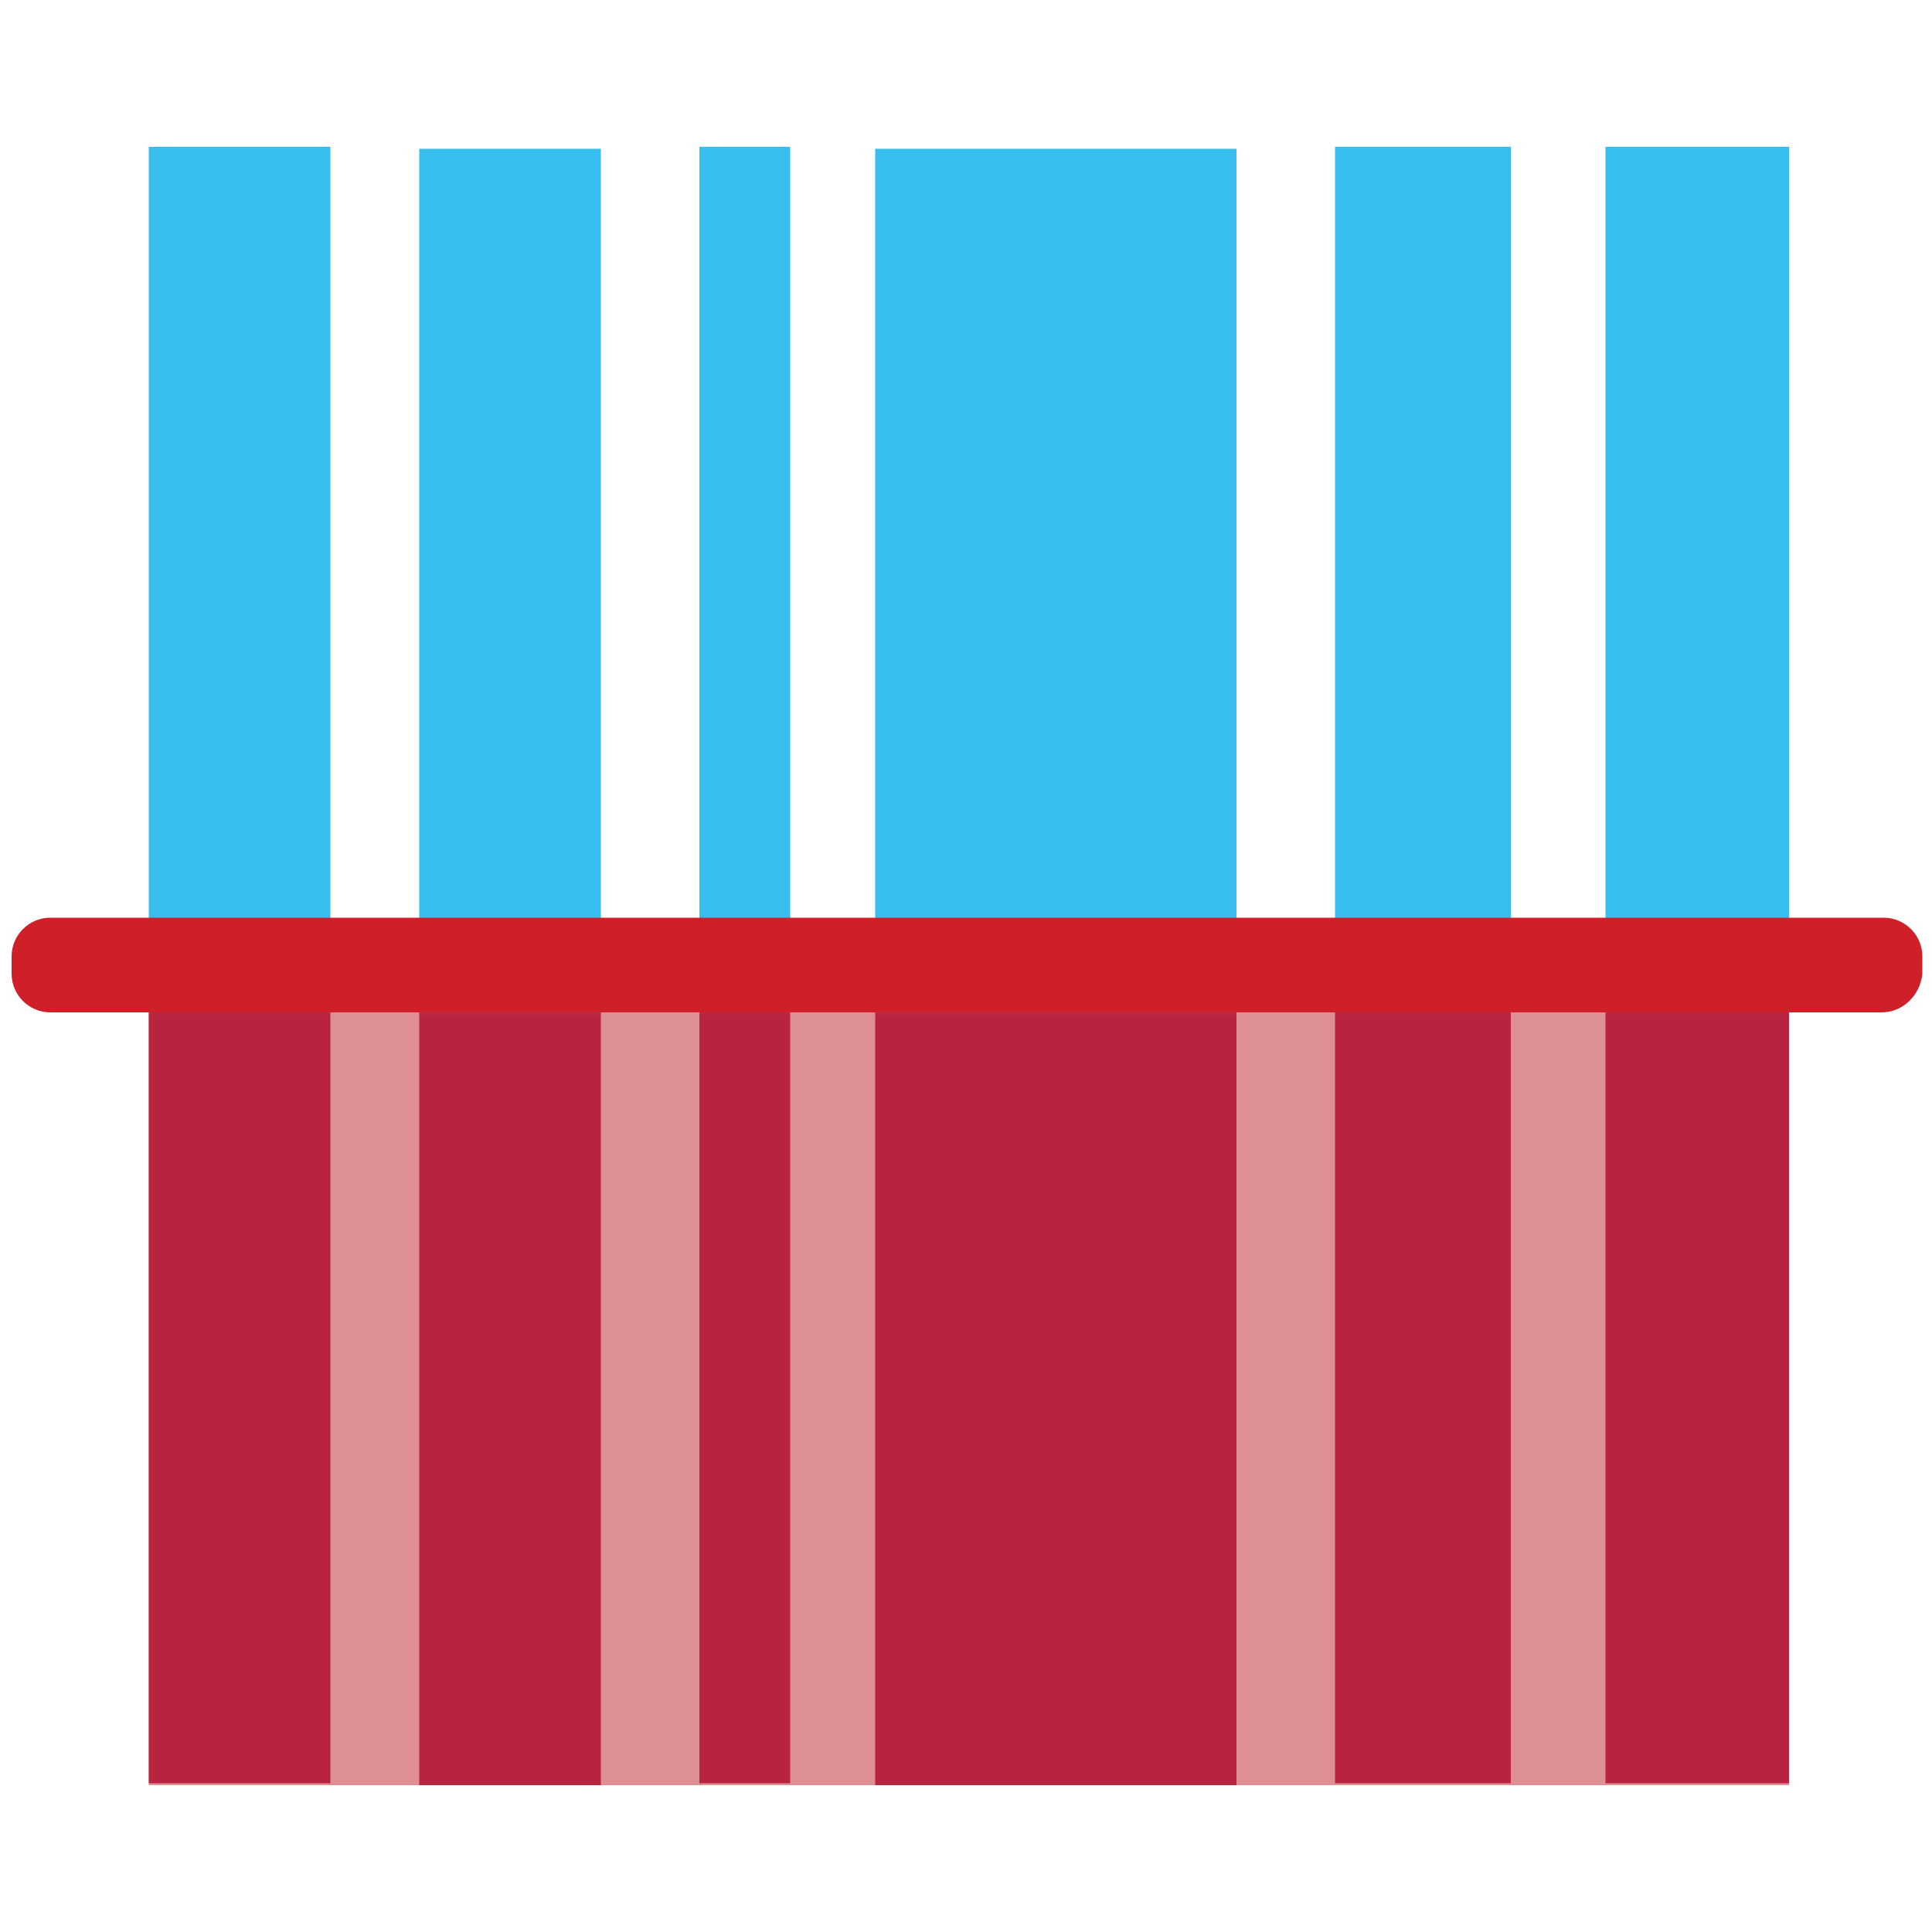 ﻿<?xml version="1.0" encoding="utf-8"?>
<!-- Generator: Adobe Illustrator 29.7.1, SVG Export Plug-In . SVG Version: 9.03 Build 0)  -->
<svg version="1.1" id="ade679b2593b44f49147fddefc84f37d20250813124346" xmlns="http://www.w3.org/2000/svg" xmlns:xlink="http://www.w3.org/1999/xlink" x="0px" y="0px"
	 width="100px" height="100px" viewBox="0 0 100 100" enable-background="new 0 0 100 100" xml:space="preserve">
<linearGradient id="f85f7654d8e443dc80015dbda8f8fdca20250813124346" gradientUnits="userSpaceOnUse" x1="26.366" y1="26.121" x2="26.366" y2="52.603">
	<stop  offset="0.808" style="stop-color:#36BEEF"/>
	<stop  offset="0.837" style="stop-color:#3EBCEA"/>
	<stop  offset="0.862" style="stop-color:#4FB6E0"/>
	<stop  offset="0.886" style="stop-color:#62ADD2"/>
	<stop  offset="0.909" style="stop-color:#769FBF"/>
	<stop  offset="0.932" style="stop-color:#888EA8"/>
	<stop  offset="0.955" style="stop-color:#987890"/>
	<stop  offset="0.976" style="stop-color:#A75D76"/>
	<stop  offset="0.998" style="stop-color:#B4305B"/>
	<stop  offset="1" style="stop-color:#B52858"/>
</linearGradient>
<rect x="21.7" y="7.7" fill="url(#f85f7654d8e443dc80015dbda8f8fdca20250813124346)" width="9.4" height="84.7"/>
<linearGradient id="e9e1c209ae9b4b5e9930b0636423ccbb20250813124346" gradientUnits="userSpaceOnUse" x1="12.381" y1="26.051" x2="12.381" y2="52.533">
	<stop  offset="0.808" style="stop-color:#36BEEF"/>
	<stop  offset="0.837" style="stop-color:#3EBCEA"/>
	<stop  offset="0.862" style="stop-color:#4FB6E0"/>
	<stop  offset="0.886" style="stop-color:#62ADD2"/>
	<stop  offset="0.909" style="stop-color:#769FBF"/>
	<stop  offset="0.932" style="stop-color:#888EA8"/>
	<stop  offset="0.955" style="stop-color:#987890"/>
	<stop  offset="0.976" style="stop-color:#A75D76"/>
	<stop  offset="0.998" style="stop-color:#B4305B"/>
	<stop  offset="1" style="stop-color:#B52858"/>
</linearGradient>
<rect x="7.7" y="7.6" fill="url(#e9e1c209ae9b4b5e9930b0636423ccbb20250813124346)" width="9.4" height="84.7"/>
<linearGradient id="75c5a5bedae149f0b165f4f74553e60620250813124346" gradientUnits="userSpaceOnUse" x1="38.498" y1="26.051" x2="38.498" y2="52.533">
	<stop  offset="0.808" style="stop-color:#36BEEF"/>
	<stop  offset="0.837" style="stop-color:#3EBCEA"/>
	<stop  offset="0.862" style="stop-color:#4FB6E0"/>
	<stop  offset="0.886" style="stop-color:#62ADD2"/>
	<stop  offset="0.909" style="stop-color:#769FBF"/>
	<stop  offset="0.932" style="stop-color:#888EA8"/>
	<stop  offset="0.955" style="stop-color:#987890"/>
	<stop  offset="0.976" style="stop-color:#A75D76"/>
	<stop  offset="0.998" style="stop-color:#B4305B"/>
	<stop  offset="1" style="stop-color:#B52858"/>
</linearGradient>
<rect x="36.2" y="7.6" fill="url(#75c5a5bedae149f0b165f4f74553e60620250813124346)" width="4.7" height="84.7"/>
<linearGradient id="c3702d533b914a54aa28e069aaaa098d20250813124346" gradientUnits="userSpaceOnUse" x1="54.685" y1="26.121" x2="54.685" y2="52.603">
	<stop  offset="0.808" style="stop-color:#36BEEF"/>
	<stop  offset="0.837" style="stop-color:#3EBCEA"/>
	<stop  offset="0.862" style="stop-color:#4FB6E0"/>
	<stop  offset="0.886" style="stop-color:#62ADD2"/>
	<stop  offset="0.909" style="stop-color:#769FBF"/>
	<stop  offset="0.932" style="stop-color:#888EA8"/>
	<stop  offset="0.955" style="stop-color:#987890"/>
	<stop  offset="0.976" style="stop-color:#A75D76"/>
	<stop  offset="0.998" style="stop-color:#B4305B"/>
	<stop  offset="1" style="stop-color:#B52858"/>
</linearGradient>
<rect x="45.3" y="7.7" fill="url(#c3702d533b914a54aa28e069aaaa098d20250813124346)" width="18.7" height="84.7"/>
<linearGradient id="1452c126d2b24042a75b2fd14fa15b9720250813124346" gradientUnits="userSpaceOnUse" x1="73.652" y1="26.051" x2="73.652" y2="52.533">
	<stop  offset="0.808" style="stop-color:#36BEEF"/>
	<stop  offset="0.837" style="stop-color:#3EBCEA"/>
	<stop  offset="0.862" style="stop-color:#4FB6E0"/>
	<stop  offset="0.886" style="stop-color:#62ADD2"/>
	<stop  offset="0.909" style="stop-color:#769FBF"/>
	<stop  offset="0.932" style="stop-color:#888EA8"/>
	<stop  offset="0.955" style="stop-color:#987890"/>
	<stop  offset="0.976" style="stop-color:#A75D76"/>
	<stop  offset="0.998" style="stop-color:#B4305B"/>
	<stop  offset="1" style="stop-color:#B52858"/>
</linearGradient>
<rect x="69.1" y="7.6" fill="url(#1452c126d2b24042a75b2fd14fa15b9720250813124346)" width="9.1" height="84.7"/>
<linearGradient id="9b1c16e0469a411786adf50ab6759f7620250813124346" gradientUnits="userSpaceOnUse" x1="87.846" y1="26.051" x2="87.846" y2="52.533">
	<stop  offset="0.808" style="stop-color:#36BEEF"/>
	<stop  offset="0.837" style="stop-color:#3EBCEA"/>
	<stop  offset="0.862" style="stop-color:#4FB6E0"/>
	<stop  offset="0.886" style="stop-color:#62ADD2"/>
	<stop  offset="0.909" style="stop-color:#769FBF"/>
	<stop  offset="0.932" style="stop-color:#888EA8"/>
	<stop  offset="0.955" style="stop-color:#987890"/>
	<stop  offset="0.976" style="stop-color:#A75D76"/>
	<stop  offset="0.998" style="stop-color:#B4305B"/>
	<stop  offset="1" style="stop-color:#B52858"/>
</linearGradient>
<rect x="83.1" y="7.6" fill="url(#9b1c16e0469a411786adf50ab6759f7620250813124346)" width="9.5" height="84.7"/>
<path fill="#CF2029" d="M97.4,52.4H2.6c-1.1,0-2-0.9-2-2v-0.9c0-1.1,0.9-2,2-2h94.9c1.1,0,2,0.9,2,2v0.9
	C99.4,51.5,98.5,52.4,97.4,52.4z"/>
<rect x="7.7" y="52.4" opacity="0.5" fill="#BE1E2D" width="84.9" height="40"/>
</svg>





